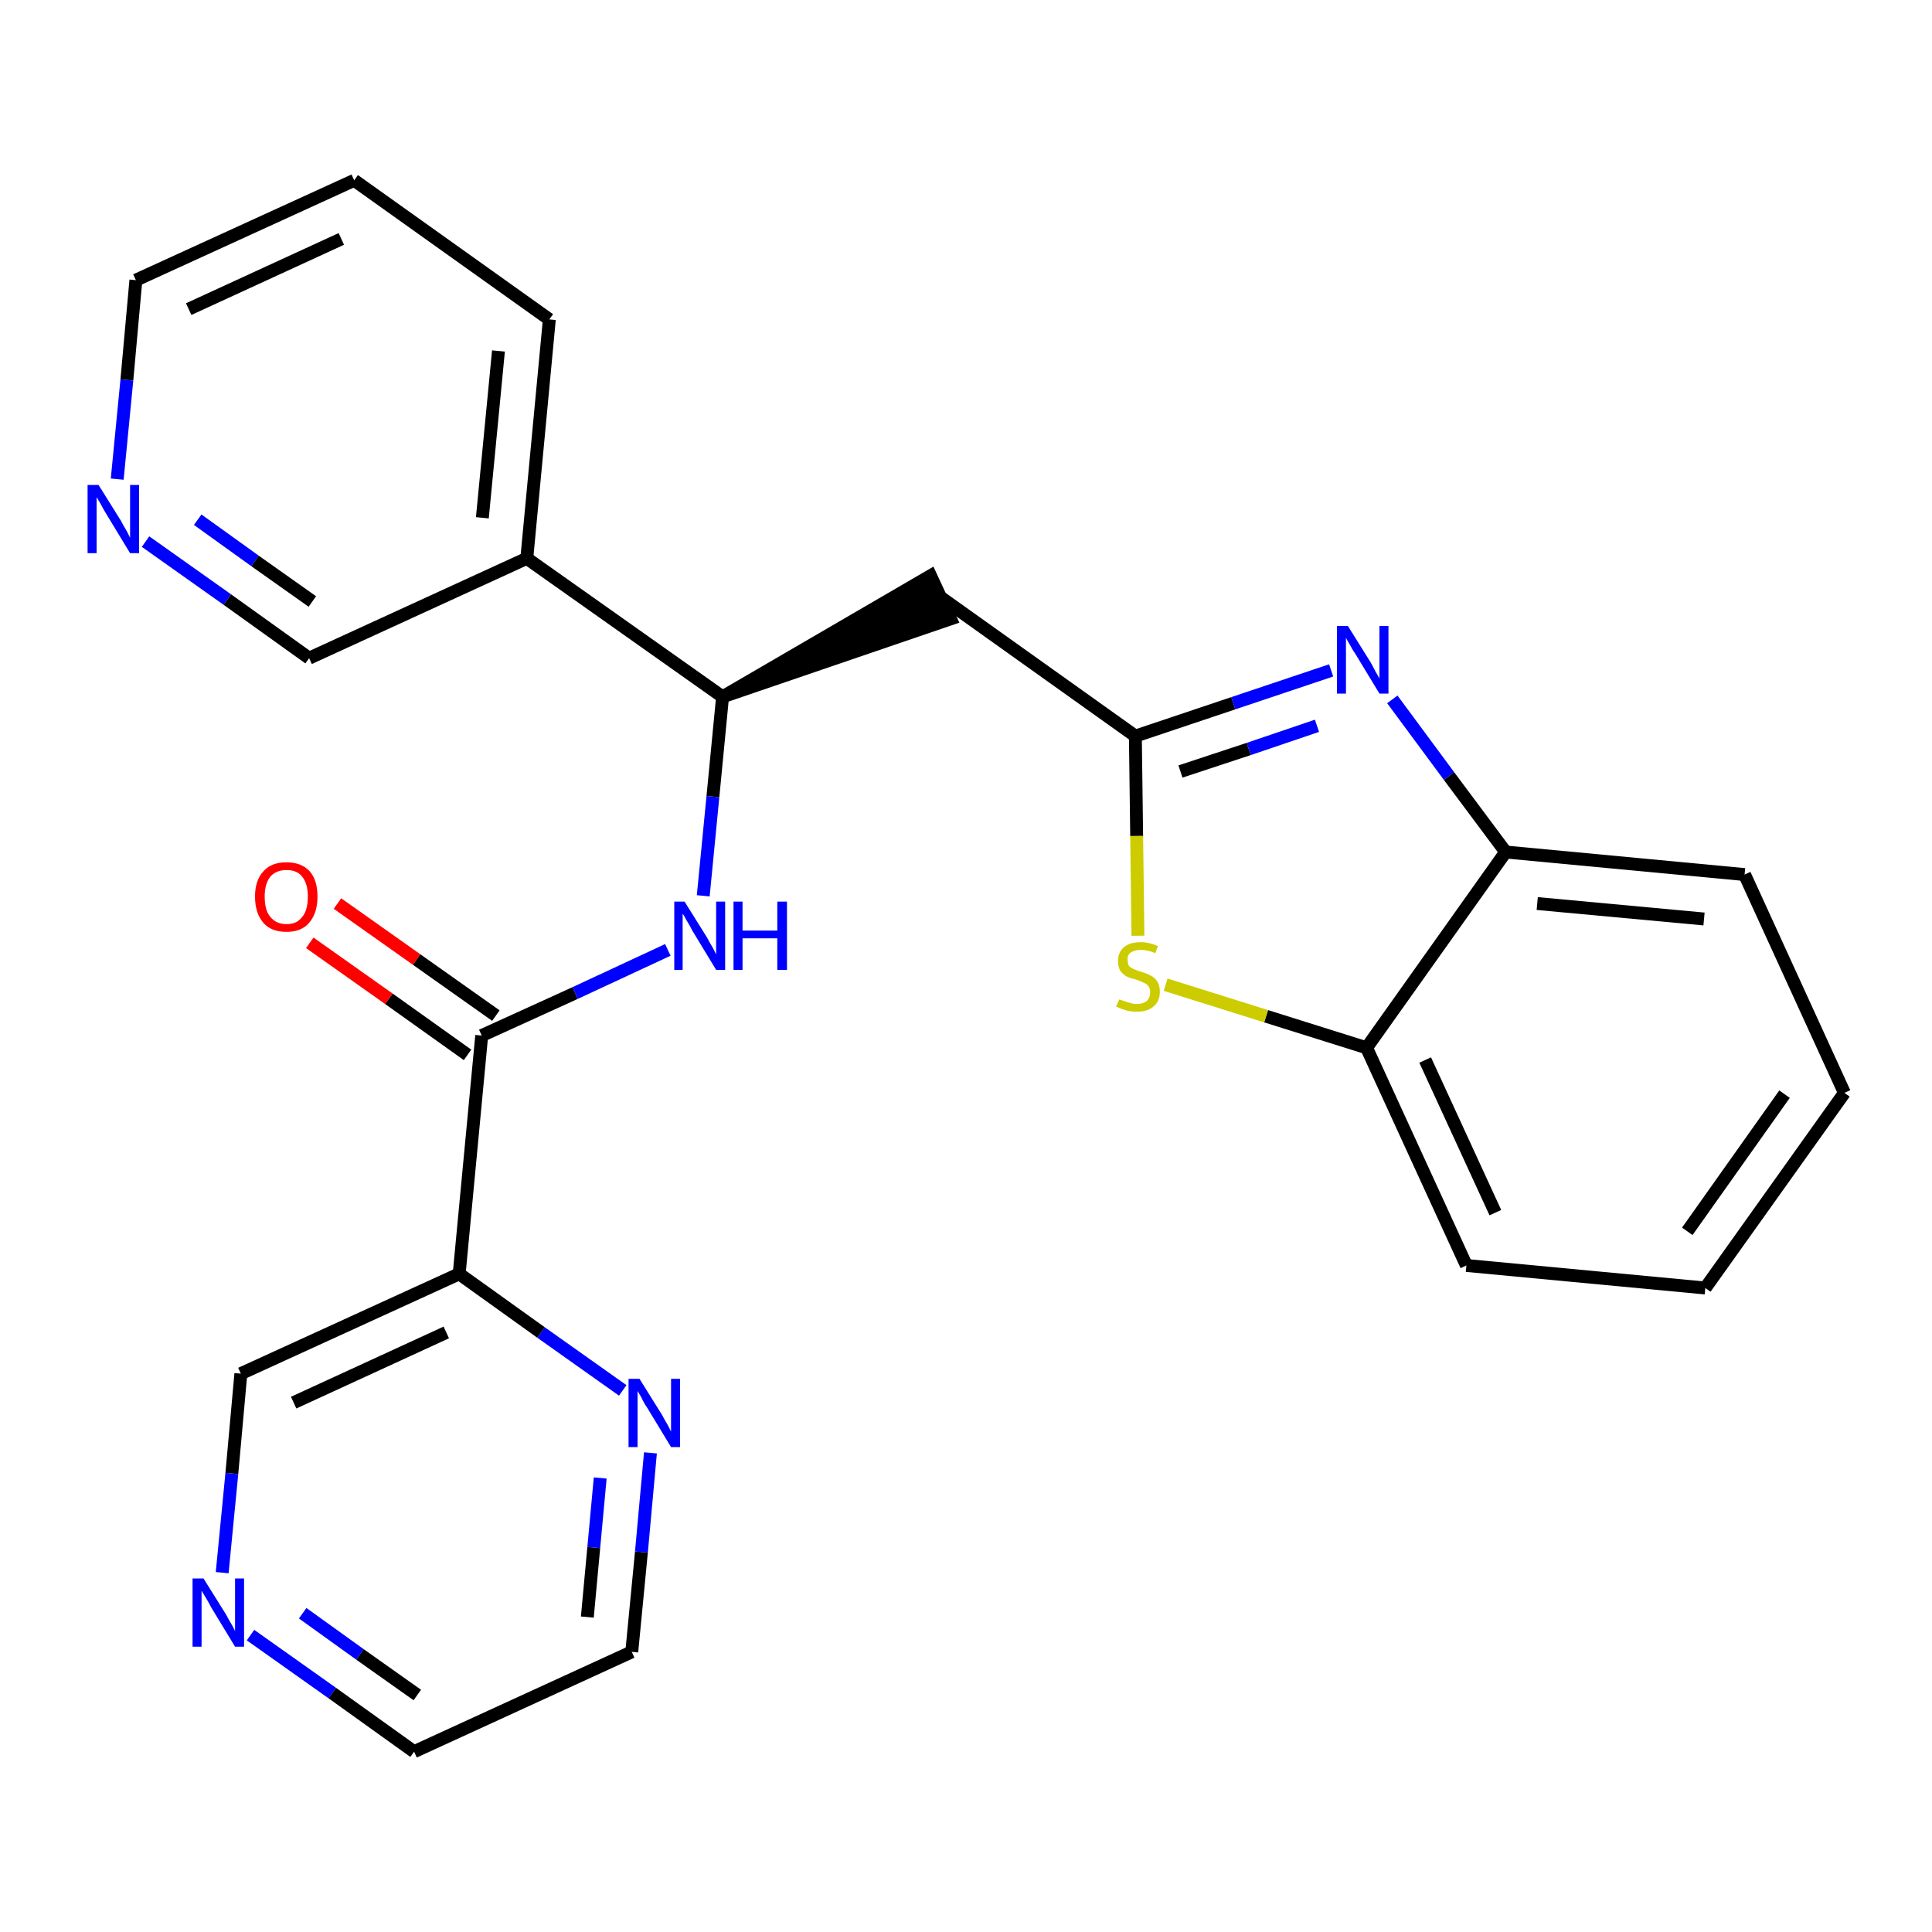 <?xml version='1.0' encoding='iso-8859-1'?>
<svg version='1.1' baseProfile='full'
              xmlns='http://www.w3.org/2000/svg'
                      xmlns:rdkit='http://www.rdkit.org/xml'
                      xmlns:xlink='http://www.w3.org/1999/xlink'
                  xml:space='preserve'
width='300px' height='300px' viewBox='0 0 300 300'>
<!-- END OF HEADER -->
<path class='bond-0 atom-0 atom-1' d='M 48.1,146.4 L 60.4,155.1' style='fill:none;fill-rule:evenodd;stroke:#FF0000;stroke-width:2.0px;stroke-linecap:butt;stroke-linejoin:miter;stroke-opacity:1' />
<path class='bond-0 atom-0 atom-1' d='M 60.4,155.1 L 72.6,163.8' style='fill:none;fill-rule:evenodd;stroke:#000000;stroke-width:2.0px;stroke-linecap:butt;stroke-linejoin:miter;stroke-opacity:1' />
<path class='bond-0 atom-0 atom-1' d='M 52.4,140.3 L 64.7,149.0' style='fill:none;fill-rule:evenodd;stroke:#FF0000;stroke-width:2.0px;stroke-linecap:butt;stroke-linejoin:miter;stroke-opacity:1' />
<path class='bond-0 atom-0 atom-1' d='M 64.7,149.0 L 77.0,157.7' style='fill:none;fill-rule:evenodd;stroke:#000000;stroke-width:2.0px;stroke-linecap:butt;stroke-linejoin:miter;stroke-opacity:1' />
<path class='bond-1 atom-1 atom-2' d='M 74.8,160.8 L 89.3,154.2' style='fill:none;fill-rule:evenodd;stroke:#000000;stroke-width:2.0px;stroke-linecap:butt;stroke-linejoin:miter;stroke-opacity:1' />
<path class='bond-1 atom-1 atom-2' d='M 89.3,154.2 L 103.7,147.5' style='fill:none;fill-rule:evenodd;stroke:#0000FF;stroke-width:2.0px;stroke-linecap:butt;stroke-linejoin:miter;stroke-opacity:1' />
<path class='bond-19 atom-1 atom-20' d='M 74.8,160.8 L 71.3,197.8' style='fill:none;fill-rule:evenodd;stroke:#000000;stroke-width:2.0px;stroke-linecap:butt;stroke-linejoin:miter;stroke-opacity:1' />
<path class='bond-2 atom-2 atom-3' d='M 109.2,139.1 L 110.7,123.7' style='fill:none;fill-rule:evenodd;stroke:#0000FF;stroke-width:2.0px;stroke-linecap:butt;stroke-linejoin:miter;stroke-opacity:1' />
<path class='bond-2 atom-2 atom-3' d='M 110.7,123.7 L 112.2,108.2' style='fill:none;fill-rule:evenodd;stroke:#000000;stroke-width:2.0px;stroke-linecap:butt;stroke-linejoin:miter;stroke-opacity:1' />
<path class='bond-3 atom-3 atom-4' d='M 112.2,108.2 L 147.6,96.1 L 144.5,89.4 Z' style='fill:#000000;fill-rule:evenodd;fill-opacity:1;stroke:#000000;stroke-width:2.0px;stroke-linecap:butt;stroke-linejoin:miter;stroke-opacity:1;' />
<path class='bond-13 atom-3 atom-14' d='M 112.2,108.2 L 81.8,86.7' style='fill:none;fill-rule:evenodd;stroke:#000000;stroke-width:2.0px;stroke-linecap:butt;stroke-linejoin:miter;stroke-opacity:1' />
<path class='bond-4 atom-4 atom-5' d='M 146.0,92.7 L 176.3,114.3' style='fill:none;fill-rule:evenodd;stroke:#000000;stroke-width:2.0px;stroke-linecap:butt;stroke-linejoin:miter;stroke-opacity:1' />
<path class='bond-5 atom-5 atom-6' d='M 176.3,114.3 L 191.5,109.2' style='fill:none;fill-rule:evenodd;stroke:#000000;stroke-width:2.0px;stroke-linecap:butt;stroke-linejoin:miter;stroke-opacity:1' />
<path class='bond-5 atom-5 atom-6' d='M 191.5,109.2 L 206.7,104.1' style='fill:none;fill-rule:evenodd;stroke:#0000FF;stroke-width:2.0px;stroke-linecap:butt;stroke-linejoin:miter;stroke-opacity:1' />
<path class='bond-5 atom-5 atom-6' d='M 183.3,119.8 L 193.9,116.3' style='fill:none;fill-rule:evenodd;stroke:#000000;stroke-width:2.0px;stroke-linecap:butt;stroke-linejoin:miter;stroke-opacity:1' />
<path class='bond-5 atom-5 atom-6' d='M 193.9,116.3 L 204.5,112.7' style='fill:none;fill-rule:evenodd;stroke:#0000FF;stroke-width:2.0px;stroke-linecap:butt;stroke-linejoin:miter;stroke-opacity:1' />
<path class='bond-25 atom-13 atom-5' d='M 176.7,145.3 L 176.5,129.8' style='fill:none;fill-rule:evenodd;stroke:#CCCC00;stroke-width:2.0px;stroke-linecap:butt;stroke-linejoin:miter;stroke-opacity:1' />
<path class='bond-25 atom-13 atom-5' d='M 176.5,129.8 L 176.3,114.3' style='fill:none;fill-rule:evenodd;stroke:#000000;stroke-width:2.0px;stroke-linecap:butt;stroke-linejoin:miter;stroke-opacity:1' />
<path class='bond-6 atom-6 atom-7' d='M 216.2,108.6 L 225.0,120.5' style='fill:none;fill-rule:evenodd;stroke:#0000FF;stroke-width:2.0px;stroke-linecap:butt;stroke-linejoin:miter;stroke-opacity:1' />
<path class='bond-6 atom-6 atom-7' d='M 225.0,120.5 L 233.8,132.3' style='fill:none;fill-rule:evenodd;stroke:#000000;stroke-width:2.0px;stroke-linecap:butt;stroke-linejoin:miter;stroke-opacity:1' />
<path class='bond-7 atom-7 atom-8' d='M 233.8,132.3 L 270.9,135.8' style='fill:none;fill-rule:evenodd;stroke:#000000;stroke-width:2.0px;stroke-linecap:butt;stroke-linejoin:miter;stroke-opacity:1' />
<path class='bond-7 atom-7 atom-8' d='M 238.7,140.3 L 264.6,142.7' style='fill:none;fill-rule:evenodd;stroke:#000000;stroke-width:2.0px;stroke-linecap:butt;stroke-linejoin:miter;stroke-opacity:1' />
<path class='bond-28 atom-12 atom-7' d='M 212.2,162.7 L 233.8,132.3' style='fill:none;fill-rule:evenodd;stroke:#000000;stroke-width:2.0px;stroke-linecap:butt;stroke-linejoin:miter;stroke-opacity:1' />
<path class='bond-8 atom-8 atom-9' d='M 270.9,135.8 L 286.4,169.7' style='fill:none;fill-rule:evenodd;stroke:#000000;stroke-width:2.0px;stroke-linecap:butt;stroke-linejoin:miter;stroke-opacity:1' />
<path class='bond-9 atom-9 atom-10' d='M 286.4,169.7 L 264.8,200.0' style='fill:none;fill-rule:evenodd;stroke:#000000;stroke-width:2.0px;stroke-linecap:butt;stroke-linejoin:miter;stroke-opacity:1' />
<path class='bond-9 atom-9 atom-10' d='M 277.1,169.9 L 262.0,191.2' style='fill:none;fill-rule:evenodd;stroke:#000000;stroke-width:2.0px;stroke-linecap:butt;stroke-linejoin:miter;stroke-opacity:1' />
<path class='bond-10 atom-10 atom-11' d='M 264.8,200.0 L 227.7,196.5' style='fill:none;fill-rule:evenodd;stroke:#000000;stroke-width:2.0px;stroke-linecap:butt;stroke-linejoin:miter;stroke-opacity:1' />
<path class='bond-11 atom-11 atom-12' d='M 227.7,196.5 L 212.2,162.7' style='fill:none;fill-rule:evenodd;stroke:#000000;stroke-width:2.0px;stroke-linecap:butt;stroke-linejoin:miter;stroke-opacity:1' />
<path class='bond-11 atom-11 atom-12' d='M 232.2,188.3 L 221.3,164.6' style='fill:none;fill-rule:evenodd;stroke:#000000;stroke-width:2.0px;stroke-linecap:butt;stroke-linejoin:miter;stroke-opacity:1' />
<path class='bond-12 atom-12 atom-13' d='M 212.2,162.7 L 196.6,157.8' style='fill:none;fill-rule:evenodd;stroke:#000000;stroke-width:2.0px;stroke-linecap:butt;stroke-linejoin:miter;stroke-opacity:1' />
<path class='bond-12 atom-12 atom-13' d='M 196.6,157.8 L 181.0,152.9' style='fill:none;fill-rule:evenodd;stroke:#CCCC00;stroke-width:2.0px;stroke-linecap:butt;stroke-linejoin:miter;stroke-opacity:1' />
<path class='bond-14 atom-14 atom-15' d='M 81.8,86.7 L 85.3,49.6' style='fill:none;fill-rule:evenodd;stroke:#000000;stroke-width:2.0px;stroke-linecap:butt;stroke-linejoin:miter;stroke-opacity:1' />
<path class='bond-14 atom-14 atom-15' d='M 74.9,80.4 L 77.4,54.5' style='fill:none;fill-rule:evenodd;stroke:#000000;stroke-width:2.0px;stroke-linecap:butt;stroke-linejoin:miter;stroke-opacity:1' />
<path class='bond-26 atom-19 atom-14' d='M 48.0,102.2 L 81.8,86.7' style='fill:none;fill-rule:evenodd;stroke:#000000;stroke-width:2.0px;stroke-linecap:butt;stroke-linejoin:miter;stroke-opacity:1' />
<path class='bond-15 atom-15 atom-16' d='M 85.3,49.6 L 55.0,28.0' style='fill:none;fill-rule:evenodd;stroke:#000000;stroke-width:2.0px;stroke-linecap:butt;stroke-linejoin:miter;stroke-opacity:1' />
<path class='bond-16 atom-16 atom-17' d='M 55.0,28.0 L 21.1,43.5' style='fill:none;fill-rule:evenodd;stroke:#000000;stroke-width:2.0px;stroke-linecap:butt;stroke-linejoin:miter;stroke-opacity:1' />
<path class='bond-16 atom-16 atom-17' d='M 53.0,37.1 L 29.3,48.0' style='fill:none;fill-rule:evenodd;stroke:#000000;stroke-width:2.0px;stroke-linecap:butt;stroke-linejoin:miter;stroke-opacity:1' />
<path class='bond-17 atom-17 atom-18' d='M 21.1,43.5 L 19.7,59.0' style='fill:none;fill-rule:evenodd;stroke:#000000;stroke-width:2.0px;stroke-linecap:butt;stroke-linejoin:miter;stroke-opacity:1' />
<path class='bond-17 atom-17 atom-18' d='M 19.7,59.0 L 18.2,74.4' style='fill:none;fill-rule:evenodd;stroke:#0000FF;stroke-width:2.0px;stroke-linecap:butt;stroke-linejoin:miter;stroke-opacity:1' />
<path class='bond-18 atom-18 atom-19' d='M 22.6,84.1 L 35.3,93.1' style='fill:none;fill-rule:evenodd;stroke:#0000FF;stroke-width:2.0px;stroke-linecap:butt;stroke-linejoin:miter;stroke-opacity:1' />
<path class='bond-18 atom-18 atom-19' d='M 35.3,93.1 L 48.0,102.2' style='fill:none;fill-rule:evenodd;stroke:#000000;stroke-width:2.0px;stroke-linecap:butt;stroke-linejoin:miter;stroke-opacity:1' />
<path class='bond-18 atom-18 atom-19' d='M 30.7,80.7 L 39.6,87.1' style='fill:none;fill-rule:evenodd;stroke:#0000FF;stroke-width:2.0px;stroke-linecap:butt;stroke-linejoin:miter;stroke-opacity:1' />
<path class='bond-18 atom-18 atom-19' d='M 39.6,87.1 L 48.5,93.4' style='fill:none;fill-rule:evenodd;stroke:#000000;stroke-width:2.0px;stroke-linecap:butt;stroke-linejoin:miter;stroke-opacity:1' />
<path class='bond-20 atom-20 atom-21' d='M 71.3,197.8 L 37.4,213.3' style='fill:none;fill-rule:evenodd;stroke:#000000;stroke-width:2.0px;stroke-linecap:butt;stroke-linejoin:miter;stroke-opacity:1' />
<path class='bond-20 atom-20 atom-21' d='M 69.3,206.9 L 45.6,217.8' style='fill:none;fill-rule:evenodd;stroke:#000000;stroke-width:2.0px;stroke-linecap:butt;stroke-linejoin:miter;stroke-opacity:1' />
<path class='bond-27 atom-25 atom-20' d='M 96.7,215.9 L 84.0,206.9' style='fill:none;fill-rule:evenodd;stroke:#0000FF;stroke-width:2.0px;stroke-linecap:butt;stroke-linejoin:miter;stroke-opacity:1' />
<path class='bond-27 atom-25 atom-20' d='M 84.0,206.9 L 71.3,197.8' style='fill:none;fill-rule:evenodd;stroke:#000000;stroke-width:2.0px;stroke-linecap:butt;stroke-linejoin:miter;stroke-opacity:1' />
<path class='bond-21 atom-21 atom-22' d='M 37.4,213.3 L 36.0,228.8' style='fill:none;fill-rule:evenodd;stroke:#000000;stroke-width:2.0px;stroke-linecap:butt;stroke-linejoin:miter;stroke-opacity:1' />
<path class='bond-21 atom-21 atom-22' d='M 36.0,228.8 L 34.5,244.2' style='fill:none;fill-rule:evenodd;stroke:#0000FF;stroke-width:2.0px;stroke-linecap:butt;stroke-linejoin:miter;stroke-opacity:1' />
<path class='bond-22 atom-22 atom-23' d='M 38.9,253.9 L 51.6,262.9' style='fill:none;fill-rule:evenodd;stroke:#0000FF;stroke-width:2.0px;stroke-linecap:butt;stroke-linejoin:miter;stroke-opacity:1' />
<path class='bond-22 atom-22 atom-23' d='M 51.6,262.9 L 64.3,272.0' style='fill:none;fill-rule:evenodd;stroke:#000000;stroke-width:2.0px;stroke-linecap:butt;stroke-linejoin:miter;stroke-opacity:1' />
<path class='bond-22 atom-22 atom-23' d='M 47.0,250.5 L 55.9,256.9' style='fill:none;fill-rule:evenodd;stroke:#0000FF;stroke-width:2.0px;stroke-linecap:butt;stroke-linejoin:miter;stroke-opacity:1' />
<path class='bond-22 atom-22 atom-23' d='M 55.9,256.9 L 64.8,263.2' style='fill:none;fill-rule:evenodd;stroke:#000000;stroke-width:2.0px;stroke-linecap:butt;stroke-linejoin:miter;stroke-opacity:1' />
<path class='bond-23 atom-23 atom-24' d='M 64.3,272.0 L 98.1,256.5' style='fill:none;fill-rule:evenodd;stroke:#000000;stroke-width:2.0px;stroke-linecap:butt;stroke-linejoin:miter;stroke-opacity:1' />
<path class='bond-24 atom-24 atom-25' d='M 98.1,256.5 L 99.6,241.0' style='fill:none;fill-rule:evenodd;stroke:#000000;stroke-width:2.0px;stroke-linecap:butt;stroke-linejoin:miter;stroke-opacity:1' />
<path class='bond-24 atom-24 atom-25' d='M 99.6,241.0 L 101.0,225.6' style='fill:none;fill-rule:evenodd;stroke:#0000FF;stroke-width:2.0px;stroke-linecap:butt;stroke-linejoin:miter;stroke-opacity:1' />
<path class='bond-24 atom-24 atom-25' d='M 91.2,251.1 L 92.2,240.3' style='fill:none;fill-rule:evenodd;stroke:#000000;stroke-width:2.0px;stroke-linecap:butt;stroke-linejoin:miter;stroke-opacity:1' />
<path class='bond-24 atom-24 atom-25' d='M 92.2,240.3 L 93.2,229.5' style='fill:none;fill-rule:evenodd;stroke:#0000FF;stroke-width:2.0px;stroke-linecap:butt;stroke-linejoin:miter;stroke-opacity:1' />
<path  class='atom-0' d='M 39.6 139.2
Q 39.6 136.7, 40.9 135.3
Q 42.1 133.9, 44.5 133.9
Q 46.8 133.9, 48.1 135.3
Q 49.3 136.7, 49.3 139.2
Q 49.3 141.8, 48.0 143.3
Q 46.8 144.7, 44.5 144.7
Q 42.1 144.7, 40.9 143.3
Q 39.6 141.8, 39.6 139.2
M 44.5 143.5
Q 46.1 143.5, 46.9 142.4
Q 47.8 141.4, 47.8 139.2
Q 47.8 137.2, 46.9 136.1
Q 46.1 135.1, 44.5 135.1
Q 42.9 135.1, 42.0 136.1
Q 41.1 137.2, 41.1 139.2
Q 41.1 141.4, 42.0 142.4
Q 42.9 143.5, 44.5 143.5
' fill='#FF0000'/>
<path  class='atom-2' d='M 106.3 140.0
L 109.8 145.6
Q 110.1 146.2, 110.7 147.2
Q 111.2 148.2, 111.2 148.2
L 111.2 140.0
L 112.6 140.0
L 112.6 150.6
L 111.2 150.6
L 107.5 144.5
Q 107.1 143.7, 106.6 142.9
Q 106.2 142.1, 106.0 141.9
L 106.0 150.6
L 104.7 150.6
L 104.7 140.0
L 106.3 140.0
' fill='#0000FF'/>
<path  class='atom-2' d='M 113.9 140.0
L 115.3 140.0
L 115.3 144.5
L 120.7 144.5
L 120.7 140.0
L 122.2 140.0
L 122.2 150.6
L 120.7 150.6
L 120.7 145.7
L 115.3 145.7
L 115.3 150.6
L 113.9 150.6
L 113.9 140.0
' fill='#0000FF'/>
<path  class='atom-6' d='M 209.3 97.2
L 212.8 102.8
Q 213.1 103.3, 213.6 104.3
Q 214.2 105.3, 214.2 105.4
L 214.2 97.2
L 215.6 97.2
L 215.6 107.7
L 214.2 107.7
L 210.5 101.6
Q 210.0 100.9, 209.6 100.1
Q 209.1 99.3, 209.0 99.0
L 209.0 107.7
L 207.6 107.7
L 207.6 97.2
L 209.3 97.2
' fill='#0000FF'/>
<path  class='atom-13' d='M 173.8 155.2
Q 173.9 155.2, 174.4 155.4
Q 174.9 155.6, 175.4 155.7
Q 175.9 155.9, 176.5 155.9
Q 177.5 155.9, 178.1 155.4
Q 178.6 154.9, 178.6 154.0
Q 178.6 153.5, 178.3 153.1
Q 178.1 152.8, 177.6 152.6
Q 177.2 152.4, 176.4 152.1
Q 175.5 151.9, 174.9 151.6
Q 174.4 151.3, 174.0 150.8
Q 173.6 150.2, 173.6 149.2
Q 173.6 147.9, 174.5 147.1
Q 175.4 146.3, 177.2 146.3
Q 178.4 146.3, 179.8 146.9
L 179.4 148.0
Q 178.2 147.5, 177.2 147.5
Q 176.2 147.5, 175.6 147.9
Q 175.0 148.3, 175.1 149.1
Q 175.1 149.6, 175.3 150.0
Q 175.6 150.3, 176.1 150.5
Q 176.5 150.7, 177.2 150.9
Q 178.2 151.2, 178.7 151.5
Q 179.3 151.8, 179.7 152.4
Q 180.1 153.0, 180.1 154.0
Q 180.1 155.5, 179.1 156.3
Q 178.2 157.1, 176.5 157.1
Q 175.6 157.1, 174.9 156.9
Q 174.2 156.7, 173.3 156.3
L 173.8 155.2
' fill='#CCCC00'/>
<path  class='atom-18' d='M 15.3 75.3
L 18.8 80.9
Q 19.1 81.5, 19.7 82.5
Q 20.2 83.5, 20.2 83.5
L 20.2 75.3
L 21.6 75.3
L 21.6 85.9
L 20.2 85.9
L 16.5 79.8
Q 16.0 79.0, 15.6 78.2
Q 15.1 77.4, 15.0 77.2
L 15.0 85.9
L 13.6 85.9
L 13.6 75.3
L 15.3 75.3
' fill='#0000FF'/>
<path  class='atom-22' d='M 31.6 245.1
L 35.1 250.7
Q 35.4 251.3, 36.0 252.3
Q 36.5 253.2, 36.5 253.3
L 36.5 245.1
L 37.9 245.1
L 37.9 255.7
L 36.5 255.7
L 32.8 249.6
Q 32.4 248.8, 31.9 248.0
Q 31.4 247.2, 31.3 247.0
L 31.3 255.7
L 29.9 255.7
L 29.9 245.1
L 31.6 245.1
' fill='#0000FF'/>
<path  class='atom-25' d='M 99.3 214.1
L 102.8 219.7
Q 103.1 220.3, 103.7 221.3
Q 104.2 222.3, 104.2 222.3
L 104.2 214.1
L 105.6 214.1
L 105.6 224.7
L 104.2 224.7
L 100.5 218.6
Q 100.0 217.9, 99.6 217.0
Q 99.1 216.2, 99.0 216.0
L 99.0 224.7
L 97.6 224.7
L 97.6 214.1
L 99.3 214.1
' fill='#0000FF'/>
</svg>
